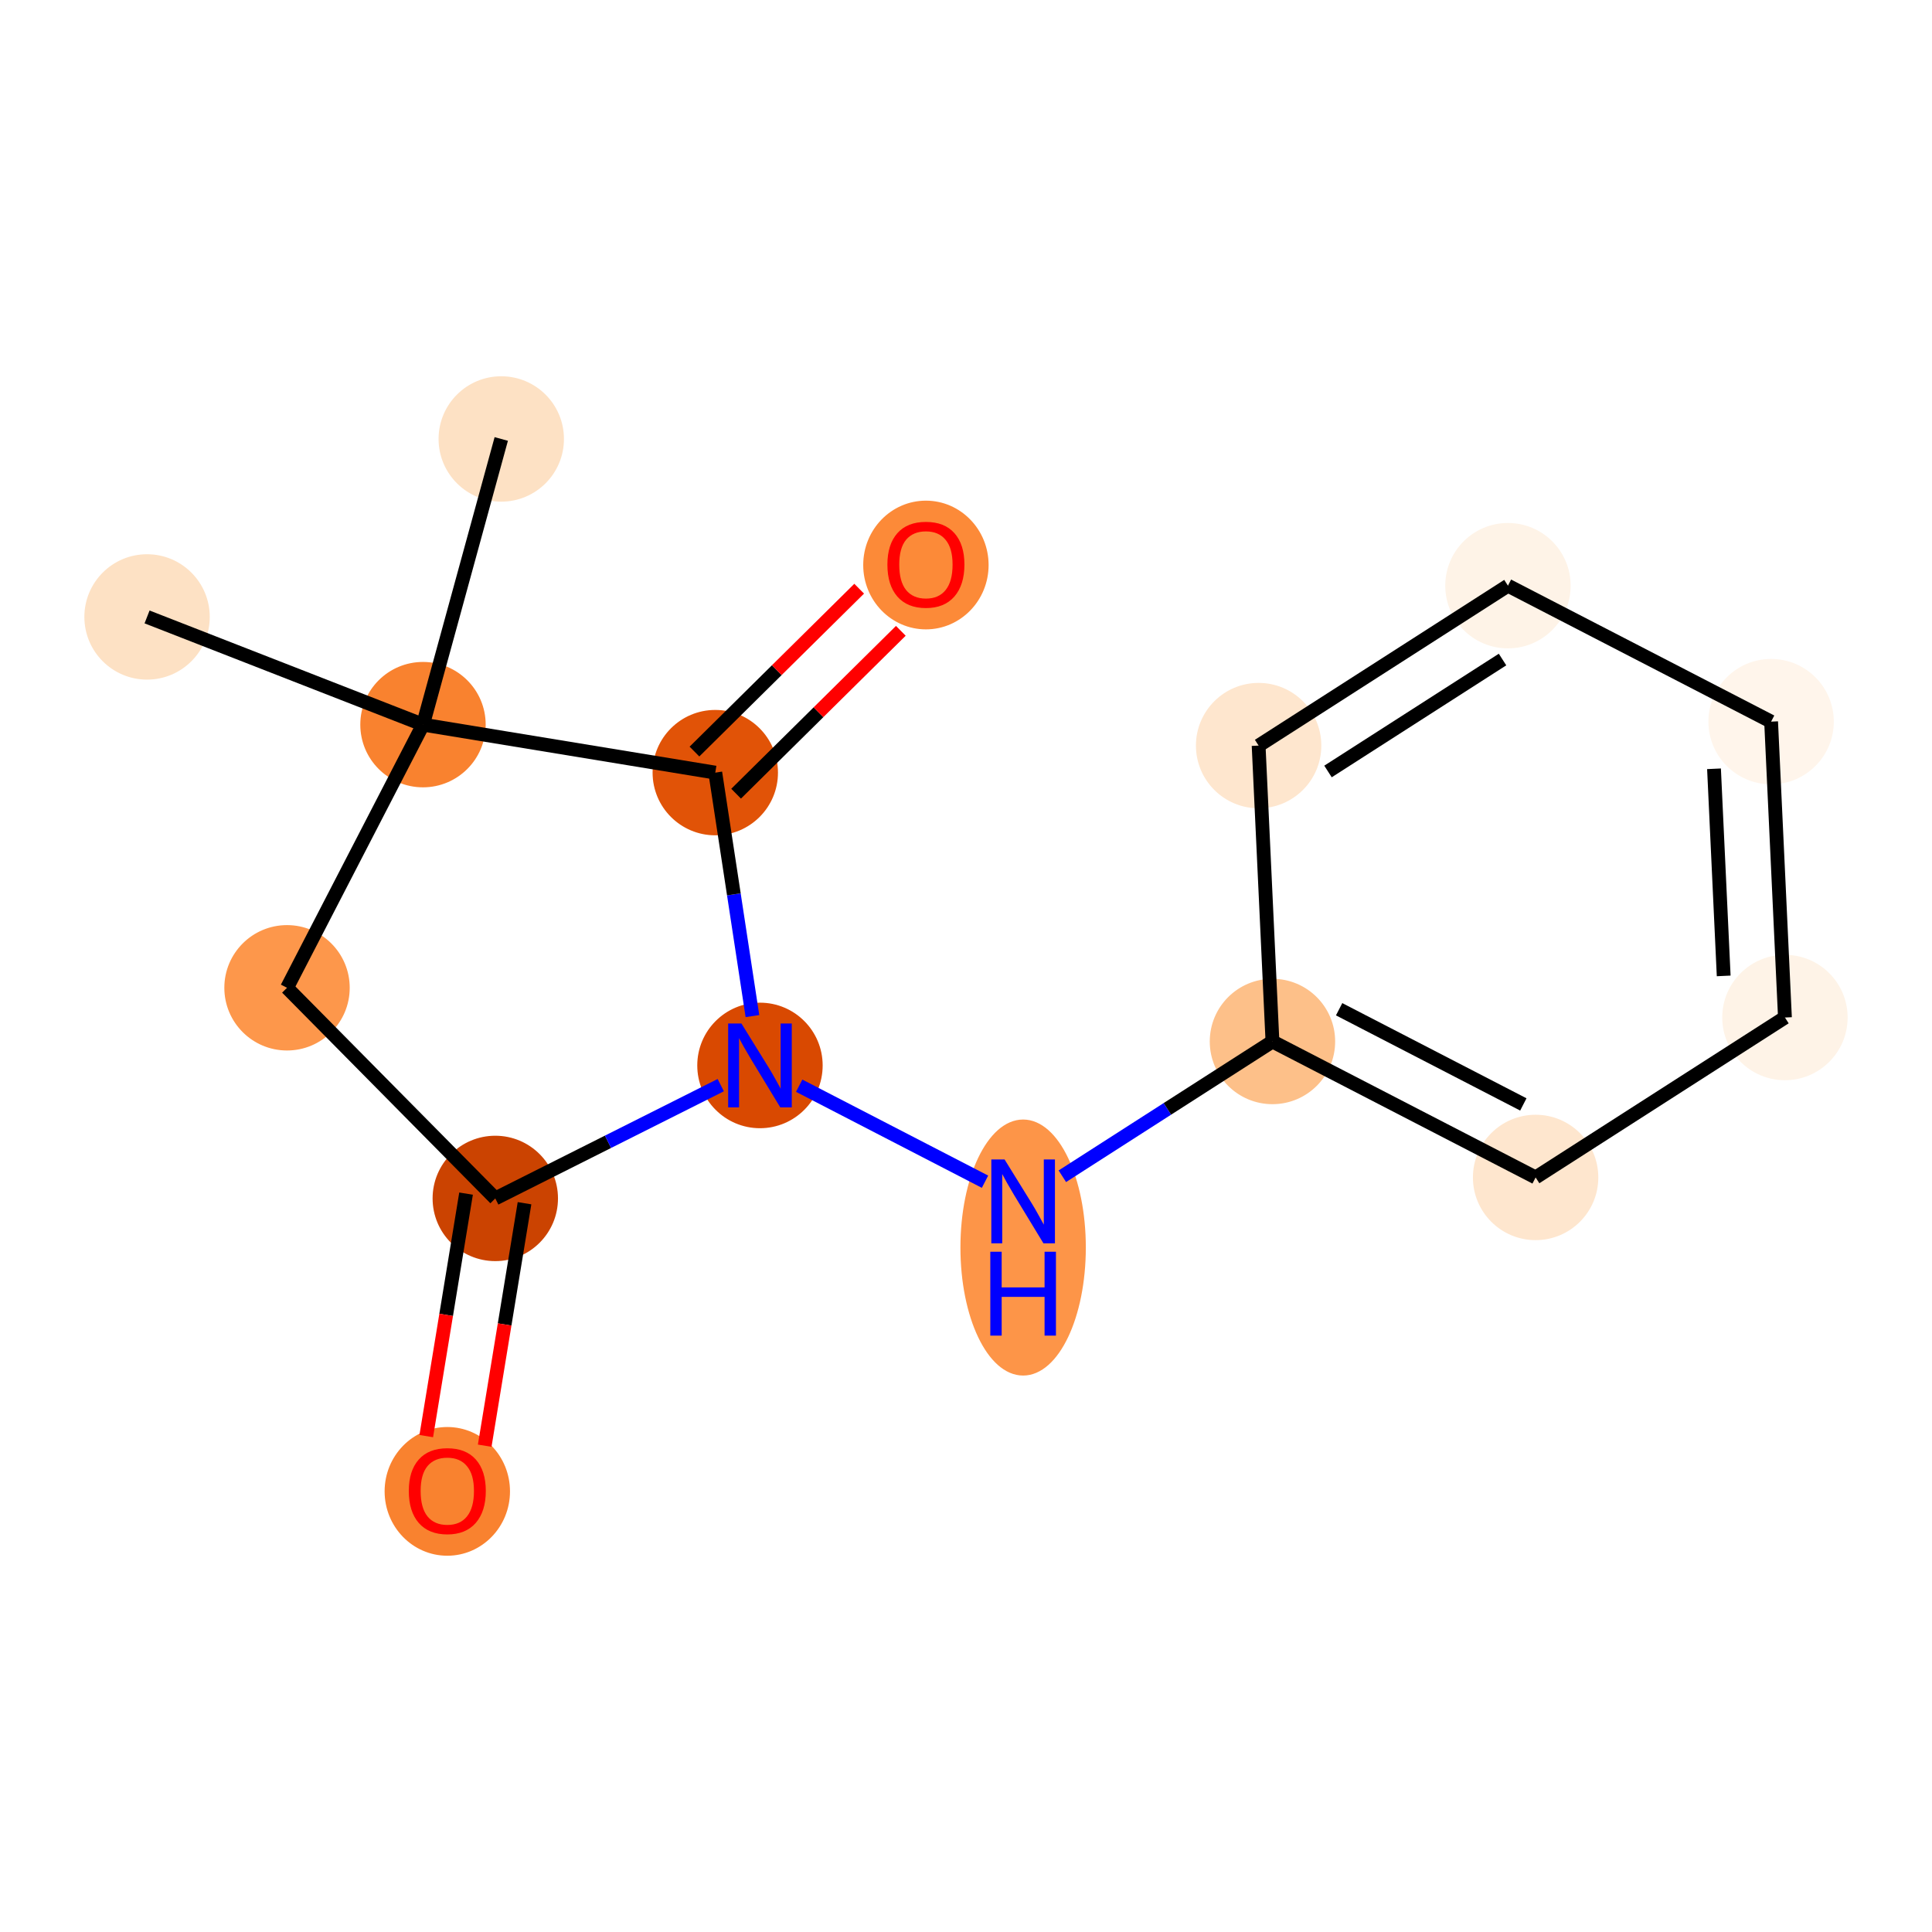 <?xml version='1.0' encoding='iso-8859-1'?>
<svg version='1.1' baseProfile='full'
              xmlns='http://www.w3.org/2000/svg'
                      xmlns:rdkit='http://www.rdkit.org/xml'
                      xmlns:xlink='http://www.w3.org/1999/xlink'
                  xml:space='preserve'
width='280px' height='280px' viewBox='0 0 280 280'>
<!-- END OF HEADER -->
<rect style='opacity:1.0;fill:#FFFFFF;stroke:none' width='280' height='280' x='0' y='0'> </rect>
<ellipse cx='21.313' cy='89.41' rx='8.586' ry='8.586'  style='fill:#FDE1C4;fill-rule:evenodd;stroke:#FDE1C4;stroke-width:1.0px;stroke-linecap:butt;stroke-linejoin:miter;stroke-opacity:1' />
<ellipse cx='61.303' cy='105.02' rx='8.586' ry='8.586'  style='fill:#F9822F;fill-rule:evenodd;stroke:#F9822F;stroke-width:1.0px;stroke-linecap:butt;stroke-linejoin:miter;stroke-opacity:1' />
<ellipse cx='72.647' cy='63.618' rx='8.586' ry='8.586'  style='fill:#FDE1C4;fill-rule:evenodd;stroke:#FDE1C4;stroke-width:1.0px;stroke-linecap:butt;stroke-linejoin:miter;stroke-opacity:1' />
<ellipse cx='41.598' cy='143.159' rx='8.586' ry='8.586'  style='fill:#FD974B;fill-rule:evenodd;stroke:#FD974B;stroke-width:1.0px;stroke-linecap:butt;stroke-linejoin:miter;stroke-opacity:1' />
<ellipse cx='71.781' cy='173.685' rx='8.586' ry='8.586'  style='fill:#CB4301;fill-rule:evenodd;stroke:#CB4301;stroke-width:1.0px;stroke-linecap:butt;stroke-linejoin:miter;stroke-opacity:1' />
<ellipse cx='64.827' cy='216.141' rx='8.586' ry='8.827'  style='fill:#F9822F;fill-rule:evenodd;stroke:#F9822F;stroke-width:1.0px;stroke-linecap:butt;stroke-linejoin:miter;stroke-opacity:1' />
<ellipse cx='110.14' cy='154.412' rx='8.586' ry='8.597'  style='fill:#D94901;fill-rule:evenodd;stroke:#D94901;stroke-width:1.0px;stroke-linecap:butt;stroke-linejoin:miter;stroke-opacity:1' />
<ellipse cx='148.279' cy='180.803' rx='8.586' ry='18.053'  style='fill:#FD9548;fill-rule:evenodd;stroke:#FD9548;stroke-width:1.0px;stroke-linecap:butt;stroke-linejoin:miter;stroke-opacity:1' />
<ellipse cx='184.414' cy='150.94' rx='8.586' ry='8.586'  style='fill:#FDC089;fill-rule:evenodd;stroke:#FDC089;stroke-width:1.0px;stroke-linecap:butt;stroke-linejoin:miter;stroke-opacity:1' />
<ellipse cx='222.553' cy='170.644' rx='8.586' ry='8.586'  style='fill:#FEE6CE;fill-rule:evenodd;stroke:#FEE6CE;stroke-width:1.0px;stroke-linecap:butt;stroke-linejoin:miter;stroke-opacity:1' />
<ellipse cx='258.687' cy='147.467' rx='8.586' ry='8.586'  style='fill:#FEF3E7;fill-rule:evenodd;stroke:#FEF3E7;stroke-width:1.0px;stroke-linecap:butt;stroke-linejoin:miter;stroke-opacity:1' />
<ellipse cx='256.682' cy='104.585' rx='8.586' ry='8.586'  style='fill:#FFF5EB;fill-rule:evenodd;stroke:#FFF5EB;stroke-width:1.0px;stroke-linecap:butt;stroke-linejoin:miter;stroke-opacity:1' />
<ellipse cx='218.543' cy='84.881' rx='8.586' ry='8.586'  style='fill:#FEF3E7;fill-rule:evenodd;stroke:#FEF3E7;stroke-width:1.0px;stroke-linecap:butt;stroke-linejoin:miter;stroke-opacity:1' />
<ellipse cx='182.409' cy='108.058' rx='8.586' ry='8.586'  style='fill:#FEE6CE;fill-rule:evenodd;stroke:#FEE6CE;stroke-width:1.0px;stroke-linecap:butt;stroke-linejoin:miter;stroke-opacity:1' />
<ellipse cx='103.664' cy='111.975' rx='8.586' ry='8.586'  style='fill:#E15307;fill-rule:evenodd;stroke:#E15307;stroke-width:1.0px;stroke-linecap:butt;stroke-linejoin:miter;stroke-opacity:1' />
<ellipse cx='134.19' cy='81.886' rx='8.586' ry='8.827'  style='fill:#FC8A38;fill-rule:evenodd;stroke:#FC8A38;stroke-width:1.0px;stroke-linecap:butt;stroke-linejoin:miter;stroke-opacity:1' />
<path class='bond-0 atom-0 atom-1' d='M 21.313,89.41 L 61.303,105.02' style='fill:none;fill-rule:evenodd;stroke:#000000;stroke-width:2.0px;stroke-linecap:butt;stroke-linejoin:miter;stroke-opacity:1' />
<path class='bond-1 atom-1 atom-2' d='M 61.303,105.02 L 72.647,63.618' style='fill:none;fill-rule:evenodd;stroke:#000000;stroke-width:2.0px;stroke-linecap:butt;stroke-linejoin:miter;stroke-opacity:1' />
<path class='bond-2 atom-1 atom-3' d='M 61.303,105.02 L 41.598,143.159' style='fill:none;fill-rule:evenodd;stroke:#000000;stroke-width:2.0px;stroke-linecap:butt;stroke-linejoin:miter;stroke-opacity:1' />
<path class='bond-15 atom-14 atom-1' d='M 103.664,111.975 L 61.303,105.02' style='fill:none;fill-rule:evenodd;stroke:#000000;stroke-width:2.0px;stroke-linecap:butt;stroke-linejoin:miter;stroke-opacity:1' />
<path class='bond-3 atom-3 atom-4' d='M 41.598,143.159 L 71.781,173.685' style='fill:none;fill-rule:evenodd;stroke:#000000;stroke-width:2.0px;stroke-linecap:butt;stroke-linejoin:miter;stroke-opacity:1' />
<path class='bond-4 atom-4 atom-5' d='M 67.545,172.989 L 64.661,190.56' style='fill:none;fill-rule:evenodd;stroke:#000000;stroke-width:2.0px;stroke-linecap:butt;stroke-linejoin:miter;stroke-opacity:1' />
<path class='bond-4 atom-4 atom-5' d='M 64.661,190.56 L 61.776,208.13' style='fill:none;fill-rule:evenodd;stroke:#FF0000;stroke-width:2.0px;stroke-linecap:butt;stroke-linejoin:miter;stroke-opacity:1' />
<path class='bond-4 atom-4 atom-5' d='M 76.018,174.38 L 73.133,191.951' style='fill:none;fill-rule:evenodd;stroke:#000000;stroke-width:2.0px;stroke-linecap:butt;stroke-linejoin:miter;stroke-opacity:1' />
<path class='bond-4 atom-4 atom-5' d='M 73.133,191.951 L 70.248,209.521' style='fill:none;fill-rule:evenodd;stroke:#FF0000;stroke-width:2.0px;stroke-linecap:butt;stroke-linejoin:miter;stroke-opacity:1' />
<path class='bond-5 atom-4 atom-6' d='M 71.781,173.685 L 88.119,165.476' style='fill:none;fill-rule:evenodd;stroke:#000000;stroke-width:2.0px;stroke-linecap:butt;stroke-linejoin:miter;stroke-opacity:1' />
<path class='bond-5 atom-4 atom-6' d='M 88.119,165.476 L 104.457,157.268' style='fill:none;fill-rule:evenodd;stroke:#0000FF;stroke-width:2.0px;stroke-linecap:butt;stroke-linejoin:miter;stroke-opacity:1' />
<path class='bond-6 atom-6 atom-7' d='M 115.824,157.348 L 142.756,171.263' style='fill:none;fill-rule:evenodd;stroke:#0000FF;stroke-width:2.0px;stroke-linecap:butt;stroke-linejoin:miter;stroke-opacity:1' />
<path class='bond-13 atom-6 atom-14' d='M 109.049,147.26 L 106.357,129.617' style='fill:none;fill-rule:evenodd;stroke:#0000FF;stroke-width:2.0px;stroke-linecap:butt;stroke-linejoin:miter;stroke-opacity:1' />
<path class='bond-13 atom-6 atom-14' d='M 106.357,129.617 L 103.664,111.975' style='fill:none;fill-rule:evenodd;stroke:#000000;stroke-width:2.0px;stroke-linecap:butt;stroke-linejoin:miter;stroke-opacity:1' />
<path class='bond-7 atom-7 atom-8' d='M 153.963,170.471 L 169.188,160.705' style='fill:none;fill-rule:evenodd;stroke:#0000FF;stroke-width:2.0px;stroke-linecap:butt;stroke-linejoin:miter;stroke-opacity:1' />
<path class='bond-7 atom-7 atom-8' d='M 169.188,160.705 L 184.414,150.94' style='fill:none;fill-rule:evenodd;stroke:#000000;stroke-width:2.0px;stroke-linecap:butt;stroke-linejoin:miter;stroke-opacity:1' />
<path class='bond-8 atom-8 atom-9' d='M 184.414,150.94 L 222.553,170.644' style='fill:none;fill-rule:evenodd;stroke:#000000;stroke-width:2.0px;stroke-linecap:butt;stroke-linejoin:miter;stroke-opacity:1' />
<path class='bond-8 atom-8 atom-9' d='M 194.076,146.267 L 220.773,160.061' style='fill:none;fill-rule:evenodd;stroke:#000000;stroke-width:2.0px;stroke-linecap:butt;stroke-linejoin:miter;stroke-opacity:1' />
<path class='bond-16 atom-13 atom-8' d='M 182.409,108.058 L 184.414,150.94' style='fill:none;fill-rule:evenodd;stroke:#000000;stroke-width:2.0px;stroke-linecap:butt;stroke-linejoin:miter;stroke-opacity:1' />
<path class='bond-9 atom-9 atom-10' d='M 222.553,170.644 L 258.687,147.467' style='fill:none;fill-rule:evenodd;stroke:#000000;stroke-width:2.0px;stroke-linecap:butt;stroke-linejoin:miter;stroke-opacity:1' />
<path class='bond-10 atom-10 atom-11' d='M 258.687,147.467 L 256.682,104.585' style='fill:none;fill-rule:evenodd;stroke:#000000;stroke-width:2.0px;stroke-linecap:butt;stroke-linejoin:miter;stroke-opacity:1' />
<path class='bond-10 atom-10 atom-11' d='M 249.81,141.436 L 248.407,111.419' style='fill:none;fill-rule:evenodd;stroke:#000000;stroke-width:2.0px;stroke-linecap:butt;stroke-linejoin:miter;stroke-opacity:1' />
<path class='bond-11 atom-11 atom-12' d='M 256.682,104.585 L 218.543,84.881' style='fill:none;fill-rule:evenodd;stroke:#000000;stroke-width:2.0px;stroke-linecap:butt;stroke-linejoin:miter;stroke-opacity:1' />
<path class='bond-12 atom-12 atom-13' d='M 218.543,84.881 L 182.409,108.058' style='fill:none;fill-rule:evenodd;stroke:#000000;stroke-width:2.0px;stroke-linecap:butt;stroke-linejoin:miter;stroke-opacity:1' />
<path class='bond-12 atom-12 atom-13' d='M 217.758,95.584 L 192.464,111.808' style='fill:none;fill-rule:evenodd;stroke:#000000;stroke-width:2.0px;stroke-linecap:butt;stroke-linejoin:miter;stroke-opacity:1' />
<path class='bond-14 atom-14 atom-15' d='M 106.683,115.027 L 118.619,103.225' style='fill:none;fill-rule:evenodd;stroke:#000000;stroke-width:2.0px;stroke-linecap:butt;stroke-linejoin:miter;stroke-opacity:1' />
<path class='bond-14 atom-14 atom-15' d='M 118.619,103.225 L 130.555,91.423' style='fill:none;fill-rule:evenodd;stroke:#FF0000;stroke-width:2.0px;stroke-linecap:butt;stroke-linejoin:miter;stroke-opacity:1' />
<path class='bond-14 atom-14 atom-15' d='M 100.646,108.922 L 112.582,97.12' style='fill:none;fill-rule:evenodd;stroke:#000000;stroke-width:2.0px;stroke-linecap:butt;stroke-linejoin:miter;stroke-opacity:1' />
<path class='bond-14 atom-14 atom-15' d='M 112.582,97.12 L 124.518,85.318' style='fill:none;fill-rule:evenodd;stroke:#FF0000;stroke-width:2.0px;stroke-linecap:butt;stroke-linejoin:miter;stroke-opacity:1' />
<path  class='atom-5' d='M 59.246 216.081
Q 59.246 213.162, 60.688 211.53
Q 62.131 209.899, 64.827 209.899
Q 67.523 209.899, 68.965 211.53
Q 70.407 213.162, 70.407 216.081
Q 70.407 219.034, 68.948 220.717
Q 67.488 222.383, 64.827 222.383
Q 62.148 222.383, 60.688 220.717
Q 59.246 219.051, 59.246 216.081
M 64.827 221.009
Q 66.681 221.009, 67.677 219.773
Q 68.69 218.519, 68.69 216.081
Q 68.69 213.694, 67.677 212.492
Q 66.681 211.273, 64.827 211.273
Q 62.972 211.273, 61.959 212.475
Q 60.963 213.677, 60.963 216.081
Q 60.963 218.536, 61.959 219.773
Q 62.972 221.009, 64.827 221.009
' fill='#FF0000'/>
<path  class='atom-6' d='M 107.453 148.333
L 111.437 154.773
Q 111.832 155.408, 112.467 156.558
Q 113.102 157.709, 113.137 157.778
L 113.137 148.333
L 114.751 148.333
L 114.751 160.491
L 113.085 160.491
L 108.81 153.45
Q 108.312 152.626, 107.779 151.682
Q 107.264 150.737, 107.11 150.445
L 107.11 160.491
L 105.53 160.491
L 105.53 148.333
L 107.453 148.333
' fill='#0000FF'/>
<path  class='atom-7' d='M 145.592 168.038
L 149.576 174.477
Q 149.971 175.113, 150.606 176.263
Q 151.242 177.414, 151.276 177.482
L 151.276 168.038
L 152.89 168.038
L 152.89 180.195
L 151.224 180.195
L 146.949 173.155
Q 146.451 172.331, 145.918 171.386
Q 145.403 170.442, 145.249 170.15
L 145.249 180.195
L 143.669 180.195
L 143.669 168.038
L 145.592 168.038
' fill='#0000FF'/>
<path  class='atom-7' d='M 143.523 181.411
L 145.171 181.411
L 145.171 186.58
L 151.387 186.58
L 151.387 181.411
L 153.036 181.411
L 153.036 193.568
L 151.387 193.568
L 151.387 187.953
L 145.171 187.953
L 145.171 193.568
L 143.523 193.568
L 143.523 181.411
' fill='#0000FF'/>
<path  class='atom-15' d='M 128.609 81.826
Q 128.609 78.907, 130.052 77.275
Q 131.494 75.644, 134.19 75.644
Q 136.886 75.644, 138.328 77.275
Q 139.771 78.907, 139.771 81.826
Q 139.771 84.779, 138.311 86.462
Q 136.852 88.128, 134.19 88.128
Q 131.511 88.128, 130.052 86.462
Q 128.609 84.796, 128.609 81.826
M 134.19 86.754
Q 136.045 86.754, 137.041 85.518
Q 138.054 84.264, 138.054 81.826
Q 138.054 79.439, 137.041 78.237
Q 136.045 77.018, 134.19 77.018
Q 132.336 77.018, 131.322 78.22
Q 130.327 79.422, 130.327 81.826
Q 130.327 84.281, 131.322 85.518
Q 132.336 86.754, 134.19 86.754
' fill='#FF0000'/>
</svg>
